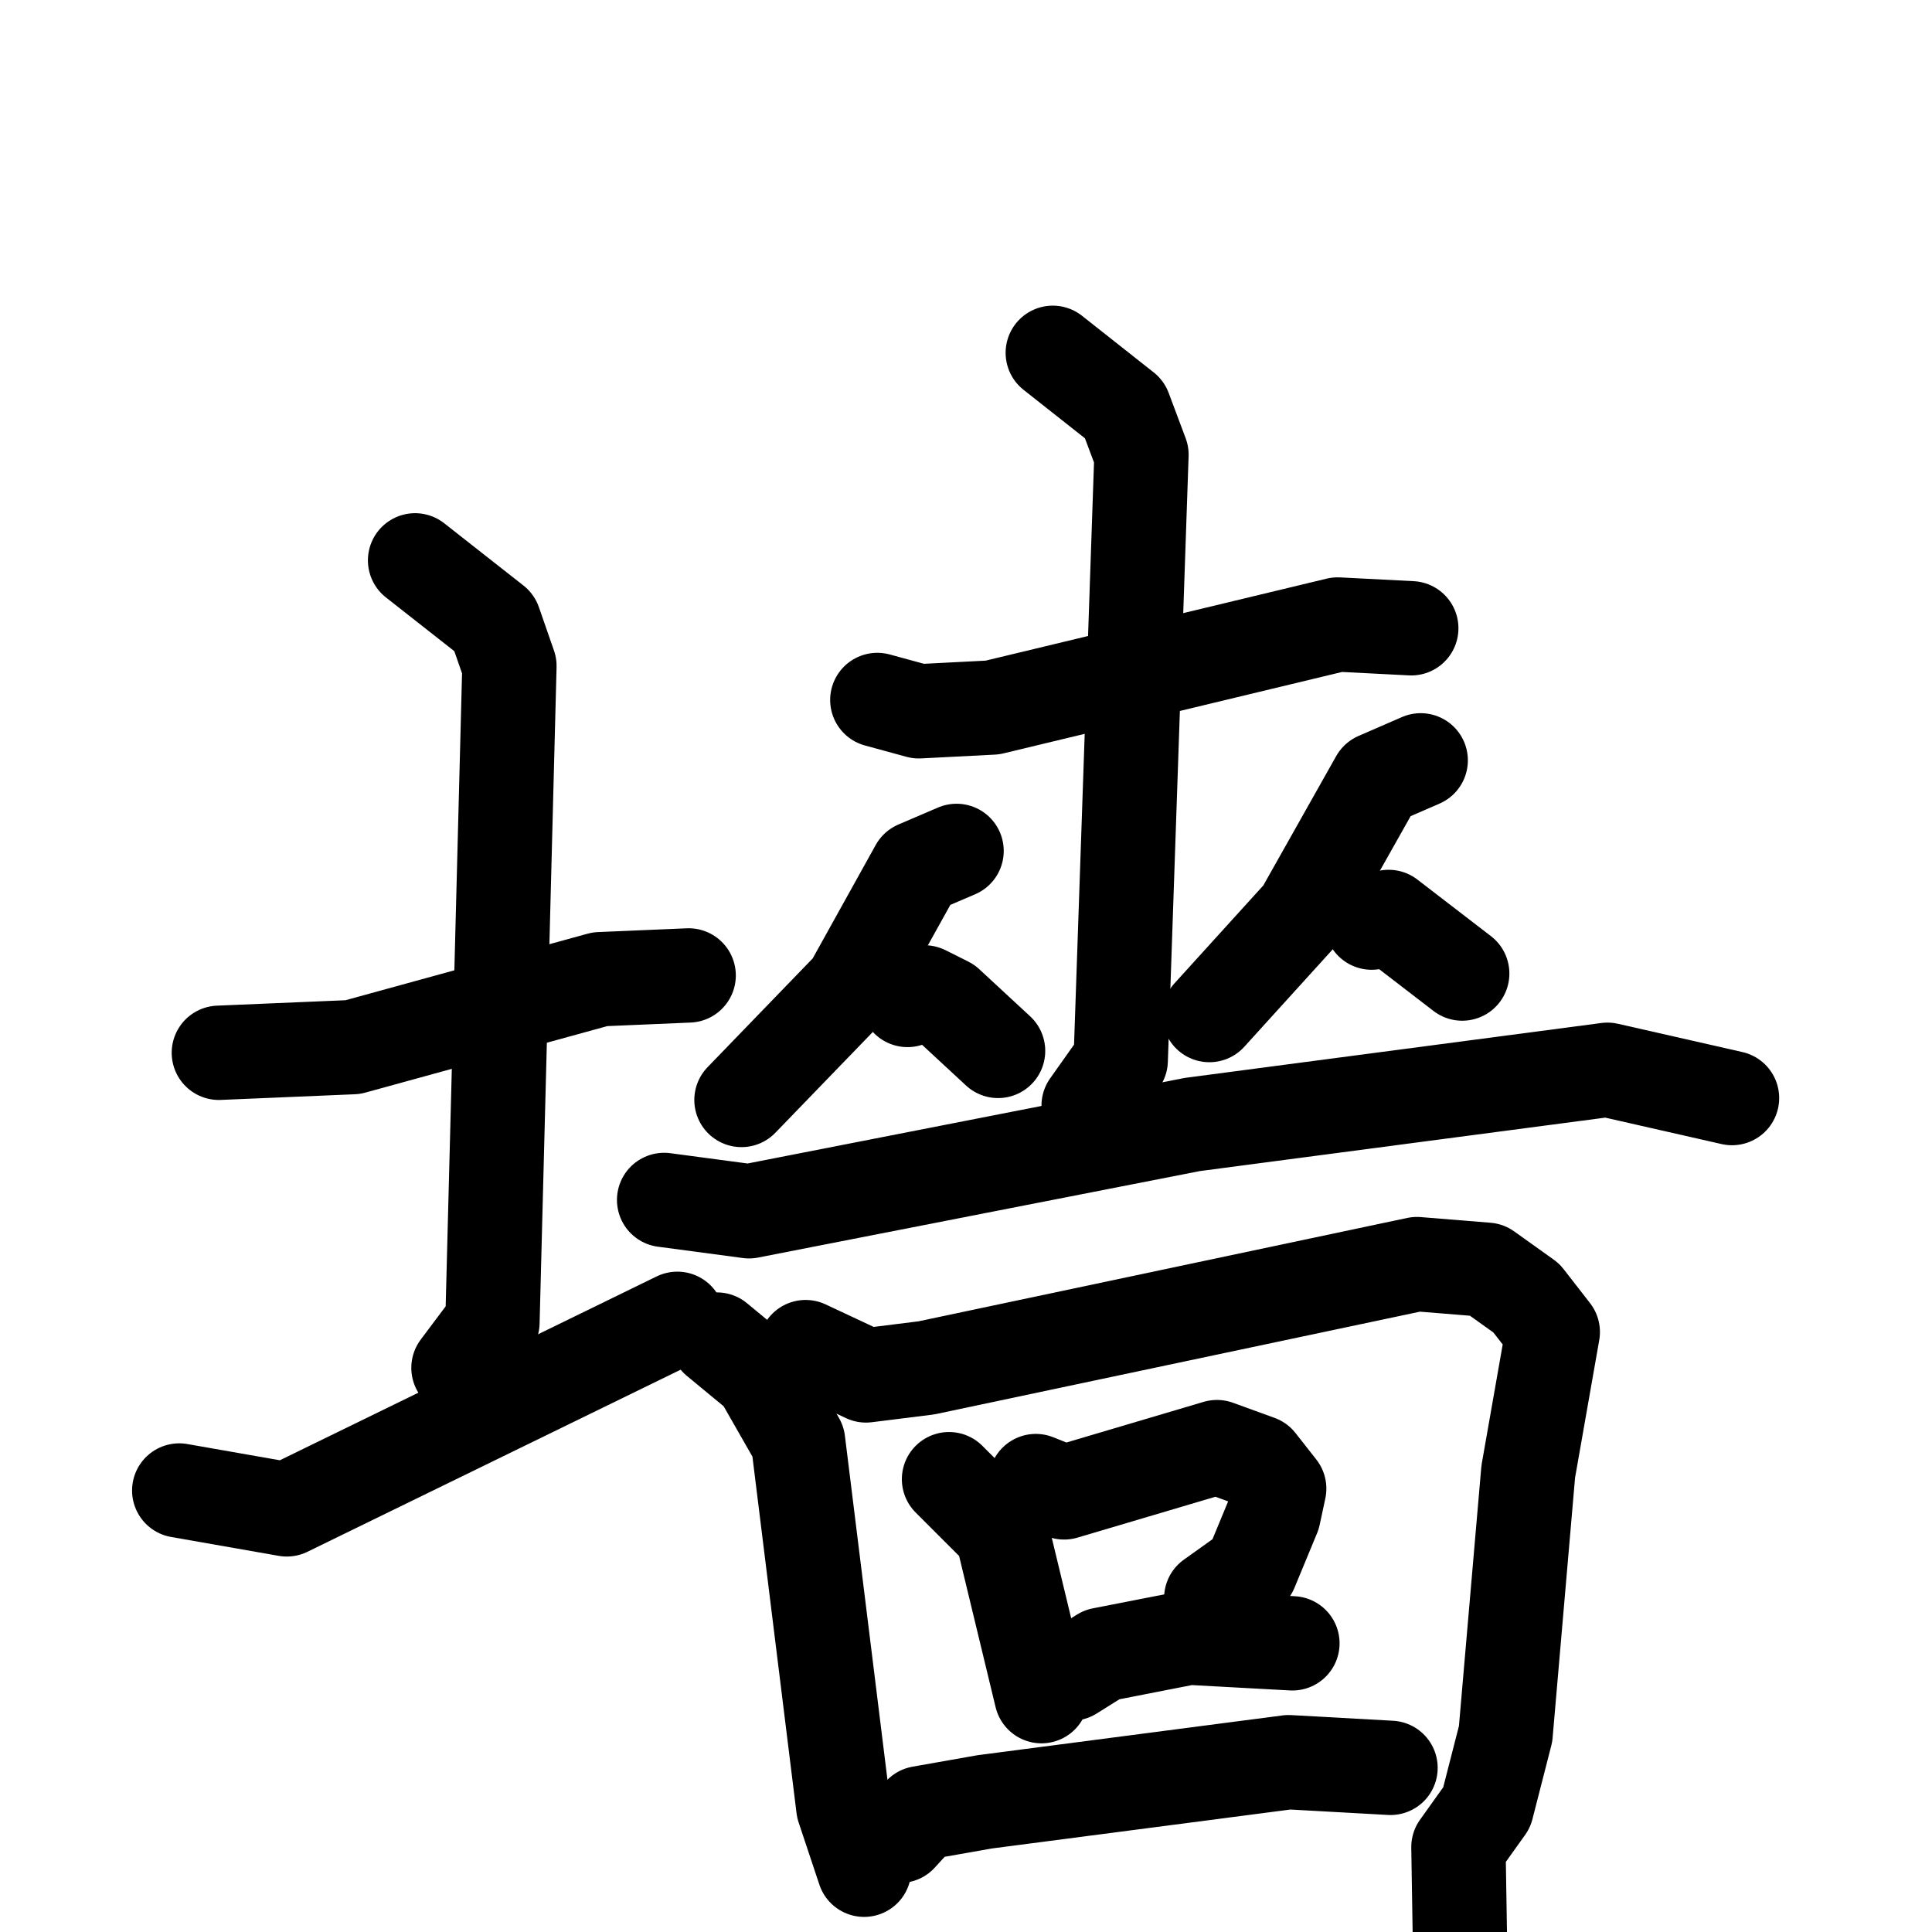 <svg xmlns="http://www.w3.org/2000/svg" viewBox="0 0 1024 1024">
  <g style="fill:none;stroke:#000000;stroke-width:50;stroke-linecap:round;stroke-linejoin:round;" transform="scale(1, 1) translate(0, 0)">
    <path d="M 116.0,558.0 L 187.0,555.0 L 318.0,519.0 L 365.0,517.0"/>
    <path d="M 220.0,297.0 L 262.0,330.0 L 270.0,353.0 L 261.0,701.0 L 243.0,725.0"/>
    <path d="M 95.0,790.0 L 152.0,800.0 L 359.0,699.0"/>
    <path d="M 507.0,451.0 L 486.0,460.0 L 451.0,523.0 L 393.0,583.0"/>
    <path d="M 481.0,530.0 L 490.0,526.0 L 502.0,532.0 L 529.0,557.0"/>
    <path d="M 753.0,403.0 L 730.0,413.0 L 690.0,484.0 L 641.0,538.0"/>
    <path d="M 727.0,489.0 L 736.0,486.0 L 775.0,516.0"/>
    <path d="M 465.0,371.0 L 487.0,377.0 L 526.0,375.0 L 709.0,331.0 L 748.0,333.0"/>
    <path d="M 558.0,187.0 L 596.0,217.0 L 605.0,241.0 L 594.0,562.0 L 577.0,586.0"/>
    <path d="M 352.0,636.0 L 397.0,642.0 L 632.0,596.0 L 852.0,567.0 L 918.0,582.0"/>
    <path d="M 380.0,710.0 L 403.0,729.0 L 423.0,764.0 L 447.0,958.0 L 458.0,991.0"/>
    <path d="M 427.0,714.0 L 459.0,729.0 L 491.0,725.0 L 751.0,670.0 L 788.0,673.0 L 809.0,688.0 L 823.0,706.0 L 810.0,780.0 L 798.0,919.0 L 788.0,958.0 L 773.0,979.0 L 774.0,1041.0"/>
    <path d="M 503.0,784.0 L 531.0,812.0 L 552.0,899.0"/>
    <path d="M 549.0,785.0 L 564.0,791.0 L 645.0,767.0 L 667.0,775.0 L 678.0,789.0 L 675.0,803.0 L 663.0,832.0 L 642.0,847.0"/>
    <path d="M 568.0,887.0 L 584.0,877.0 L 630.0,868.0 L 685.0,871.0"/>
    <path d="M 477.0,973.0 L 488.0,961.0 L 522.0,955.0 L 683.0,934.0 L 737.0,937.0"/>
  </g>
</svg>
